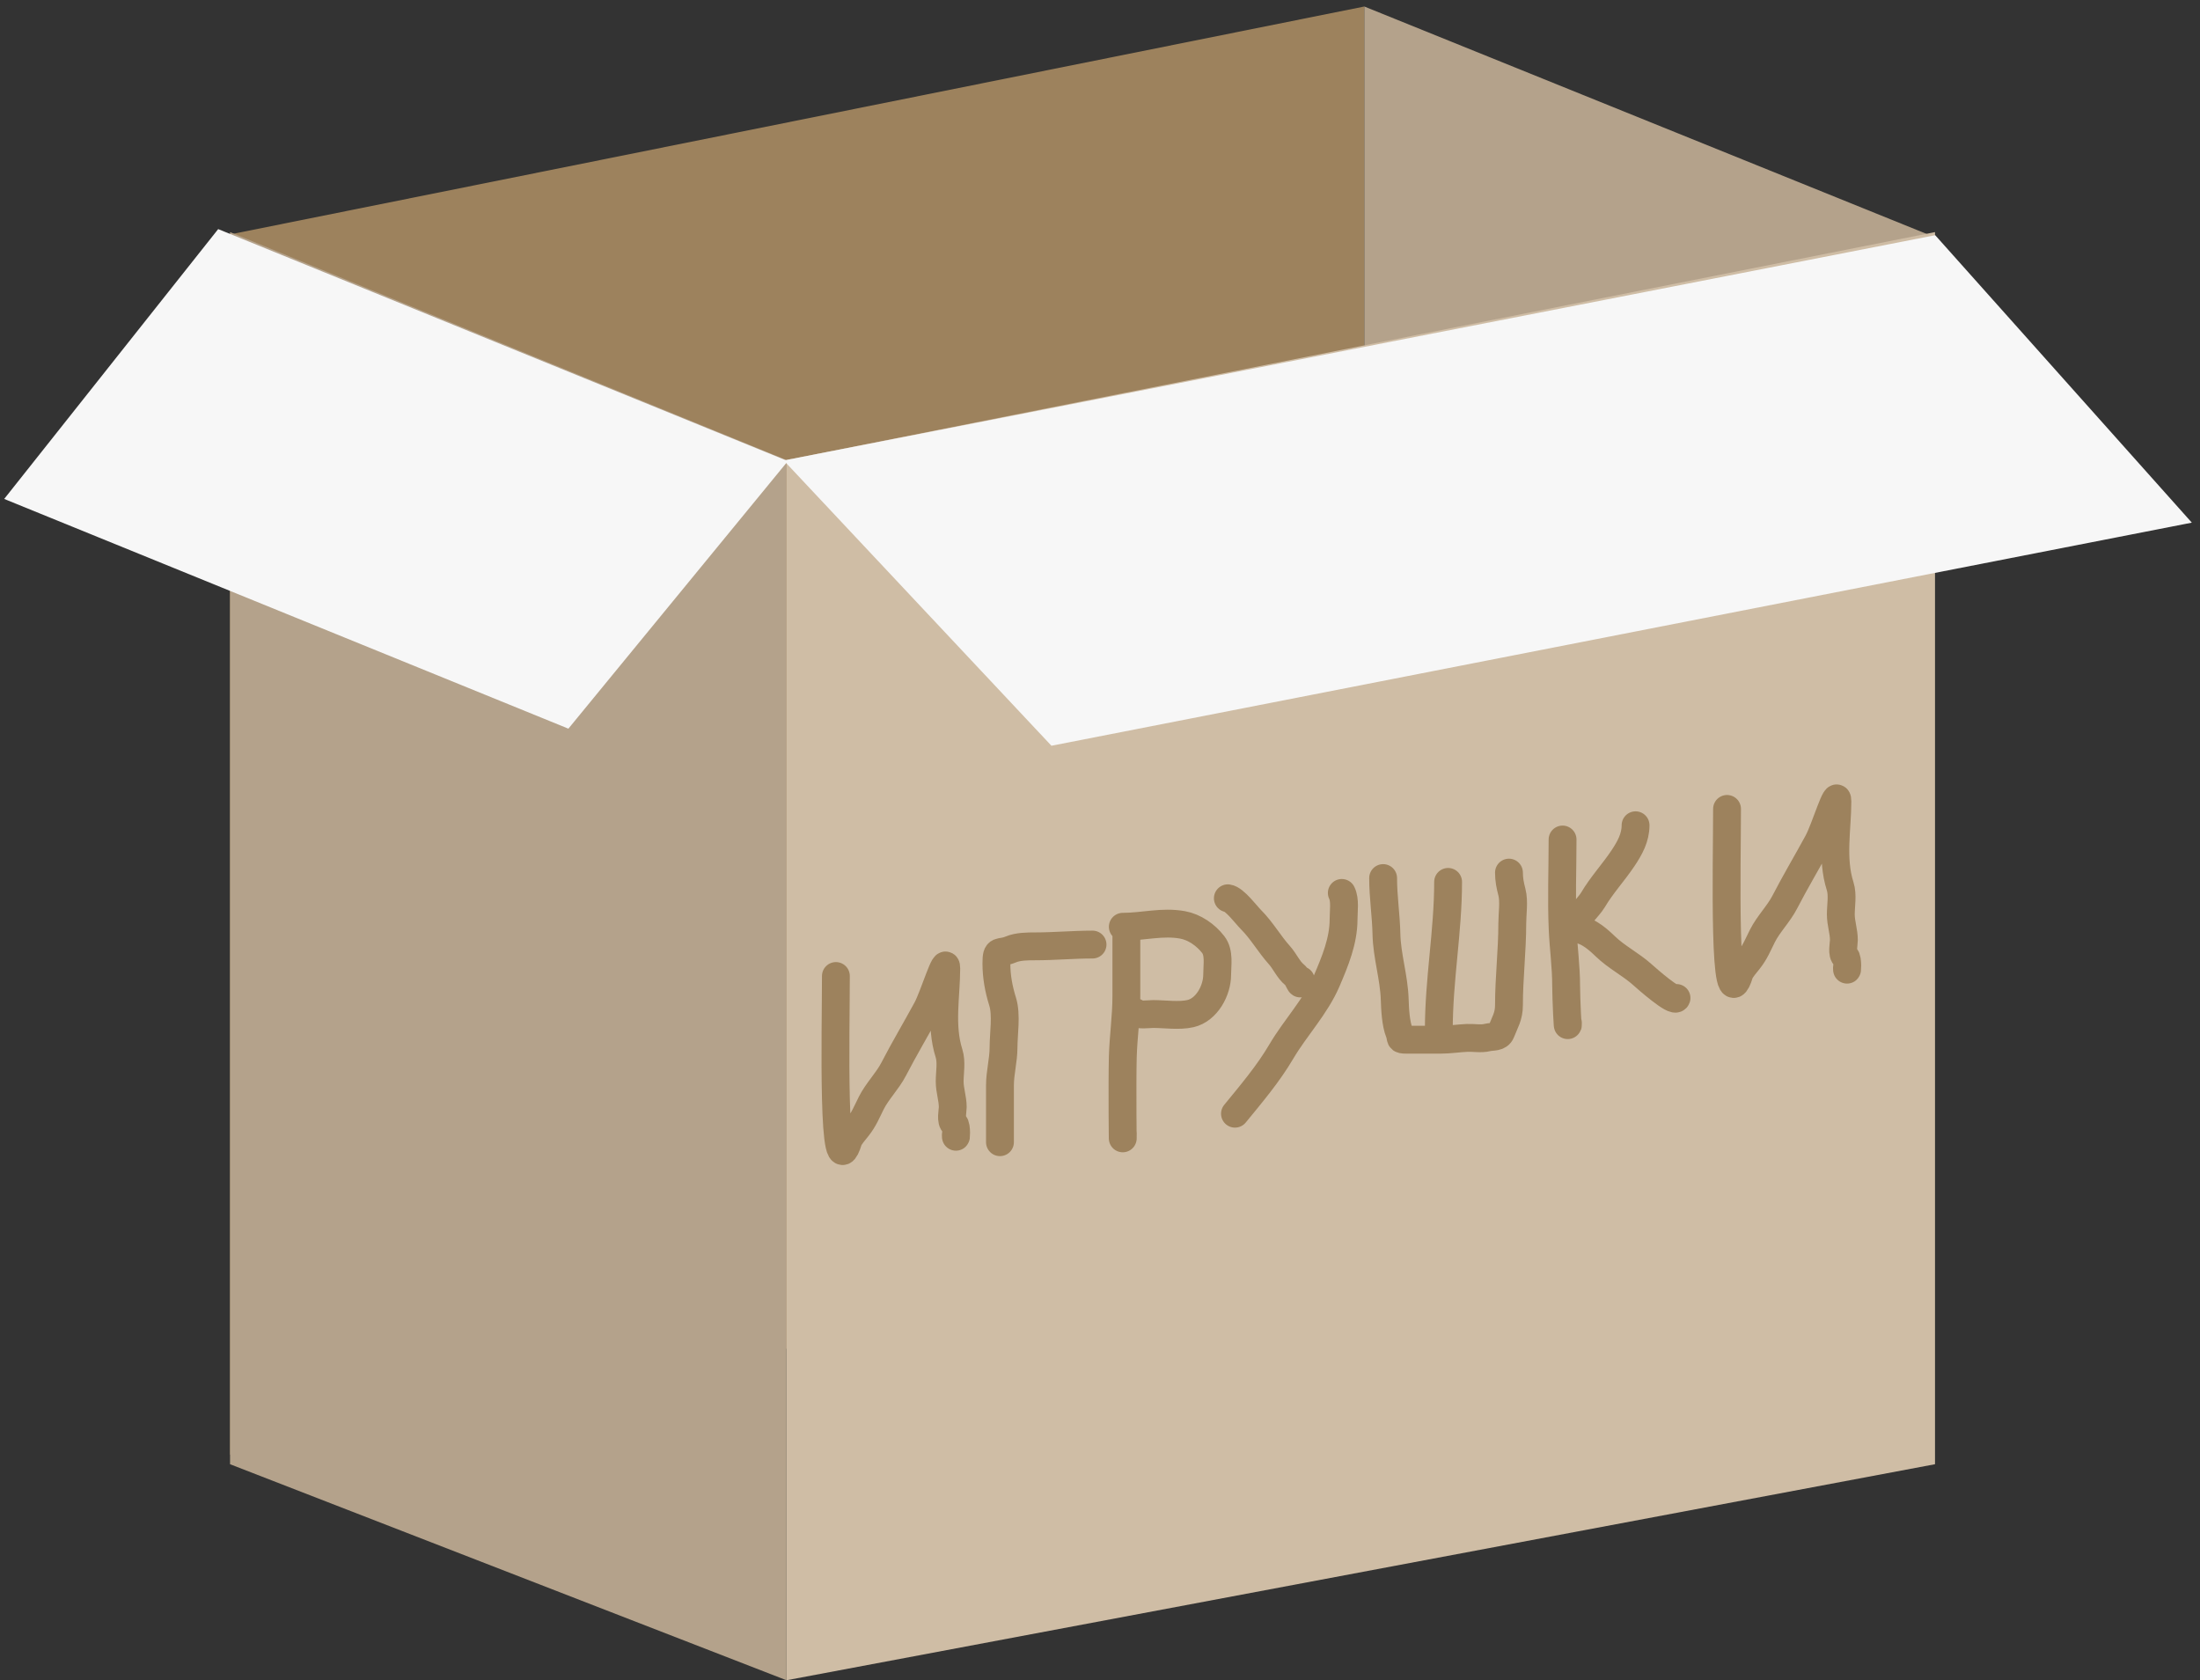 <svg width="237" height="181" viewBox="0 0 237 181" fill="none" xmlns="http://www.w3.org/2000/svg">
<rect x="0" y="0" width="237" height="181" fill="#333333" stroke="none"/>
<path fill-rule="evenodd" clip-rule="evenodd" d="M146.973 0.701V133.427L24.782 156.699V25.252L146.973 0.701Z" fill="#9D825D"/>
<path fill-rule="evenodd" clip-rule="evenodd" d="M24.782 25.003V157.729L84.725 181V49.553L24.782 25.003Z" fill="#B4A28B"/>
<path fill-rule="evenodd" clip-rule="evenodd" d="M146.974 0.701V133.427L207.685 156.699V25.252L146.974 0.701Z" fill="#B4A28B"/>
<path fill-rule="evenodd" clip-rule="evenodd" d="M208.453 25.003V157.729L84.725 181V49.553L208.453 25.003Z" fill="#CFBDA5"/>
<path fill-rule="evenodd" clip-rule="evenodd" d="M84.43 49.603L208.475 25.337L236.119 56.3L113.269 80.333L84.43 49.603Z" fill="#F7F7F7"/>
<path fill-rule="evenodd" clip-rule="evenodd" d="M84.876 49.668L23.505 24.68L0.451 53.747L61.231 78.493L84.876 49.668Z" fill="#F7F7F7"/>
<path d="M90.049 105.138C90.049 111.052 89.605 128.624 91.392 122.852C91.509 122.475 92.115 121.779 92.386 121.439C93.064 120.588 93.395 119.747 93.858 118.823C94.496 117.551 95.621 116.434 96.269 115.177C97.397 112.992 98.676 110.853 99.84 108.705C100.62 107.264 101.938 102.774 101.938 104.319C101.938 107.255 101.279 110.469 102.232 113.46C102.533 114.404 102.306 115.531 102.306 116.498C102.306 117.459 102.637 118.317 102.637 119.272C102.637 119.656 102.371 120.821 102.803 121.069C103.108 121.244 102.968 123.043 102.968 122.258" stroke="#9D825D" stroke-width="3" stroke-linecap="round"/>
<path d="M186.049 87.138C186.049 93.052 185.605 110.624 187.392 104.852C187.509 104.475 188.115 103.779 188.386 103.439C189.064 102.588 189.395 101.747 189.858 100.823C190.497 99.551 191.621 98.434 192.269 97.177C193.397 94.992 194.676 92.853 195.84 90.705C196.62 89.264 197.938 84.774 197.938 86.319C197.938 89.255 197.279 92.469 198.232 95.46C198.533 96.404 198.306 97.531 198.306 98.498C198.306 99.459 198.637 100.317 198.637 101.272C198.637 101.656 198.371 102.821 198.803 103.069C199.108 103.244 198.968 105.043 198.968 104.258" stroke="#9D825D" stroke-width="3" stroke-linecap="round"/>
<path d="M107.723 123.04C107.723 120.997 107.723 118.955 107.723 116.913C107.723 115.561 108.107 114.189 108.107 112.853C108.107 111.368 108.455 109.319 108.011 107.898C107.587 106.543 107.339 105.196 107.339 103.775C107.339 102.118 107.646 102.8 108.874 102.283C109.674 101.946 110.677 101.942 111.559 101.942C113.563 101.942 115.65 101.75 117.696 101.75" stroke="#9D825D" stroke-width="3" stroke-linecap="round"/>
<path d="M121.34 100.983C121.34 103.093 121.34 105.203 121.34 107.313C121.34 109.494 121.017 111.672 120.957 113.834C120.88 116.582 120.957 124.83 120.957 122.081" stroke="#9D825D" stroke-width="3" stroke-linecap="round"/>
<path d="M120.957 99.833C123.156 99.833 125.208 99.233 127.393 99.63C128.677 99.864 129.898 100.715 130.696 101.751C131.379 102.636 131.122 103.933 131.122 105C131.122 106.698 129.998 108.787 128.245 109.188C127.014 109.47 125.476 109.231 124.218 109.231C123.795 109.231 122.493 109.426 122.3 109.039" stroke="#9D825D" stroke-width="3" stroke-linecap="round"/>
<path d="M132.273 96.764C132.996 96.854 134.256 98.555 134.766 99.065C135.932 100.231 136.752 101.698 137.835 102.901C138.406 103.535 138.801 104.48 139.465 105.011C139.93 105.383 140.137 106.521 140.137 105.586" stroke="#9D825D" stroke-width="3" stroke-linecap="round"/>
<path d="M133.04 119.97C134.795 117.826 136.622 115.674 138.037 113.268C139.547 110.703 141.74 108.418 142.918 105.671C143.828 103.546 144.74 101.352 144.74 99.022C144.74 98.135 144.931 96.953 144.548 96.188" stroke="#9D825D" stroke-width="3" stroke-linecap="round"/>
<path d="M149 94.587C149 96.628 149.315 98.6 149.357 100.609C149.406 102.969 150.171 105.264 150.249 107.652C150.282 108.687 150.353 110.252 150.744 111.217C151.015 111.886 150.653 112 151.497 112C152.733 112 153.968 112 155.204 112C156.174 112 157.121 111.842 158.058 111.804C158.764 111.776 159.549 111.934 160.238 111.761C160.758 111.631 161.47 111.784 161.705 111.174C162.117 110.107 162.557 109.492 162.557 108.283C162.557 105.334 162.914 102.431 162.914 99.478C162.914 98.46 163.131 97.095 162.875 96.109C162.684 95.376 162.557 94.756 162.557 94" stroke="#9D825D" stroke-width="3" stroke-linecap="round"/>
<path d="M155 111C155 105.465 156 100.39 156 95" stroke="#9D825D" stroke-width="3" stroke-linecap="round"/>
<path d="M168.331 90.434C168.331 93.646 168.199 96.889 168.342 100.098C168.432 102.126 168.715 104.133 168.715 106.161C168.715 107.505 168.906 111.533 168.906 110.189" stroke="#9D825D" stroke-width="3" stroke-linecap="round"/>
<path d="M169.482 100.024C169.584 99.101 171.122 97.761 171.602 96.944C172.54 95.35 173.824 93.975 174.842 92.448C175.57 91.356 176.195 90.242 176.195 88.899" stroke="#9D825D" stroke-width="3" stroke-linecap="round"/>
<path d="M169.29 100.024C170.793 100.024 171.891 100.936 172.934 101.942C174.172 103.136 175.694 103.88 176.951 105.011C177.453 105.462 180.417 108.071 180.606 107.505" stroke="#9D825D" stroke-width="3" stroke-linecap="round"/>
</svg>
